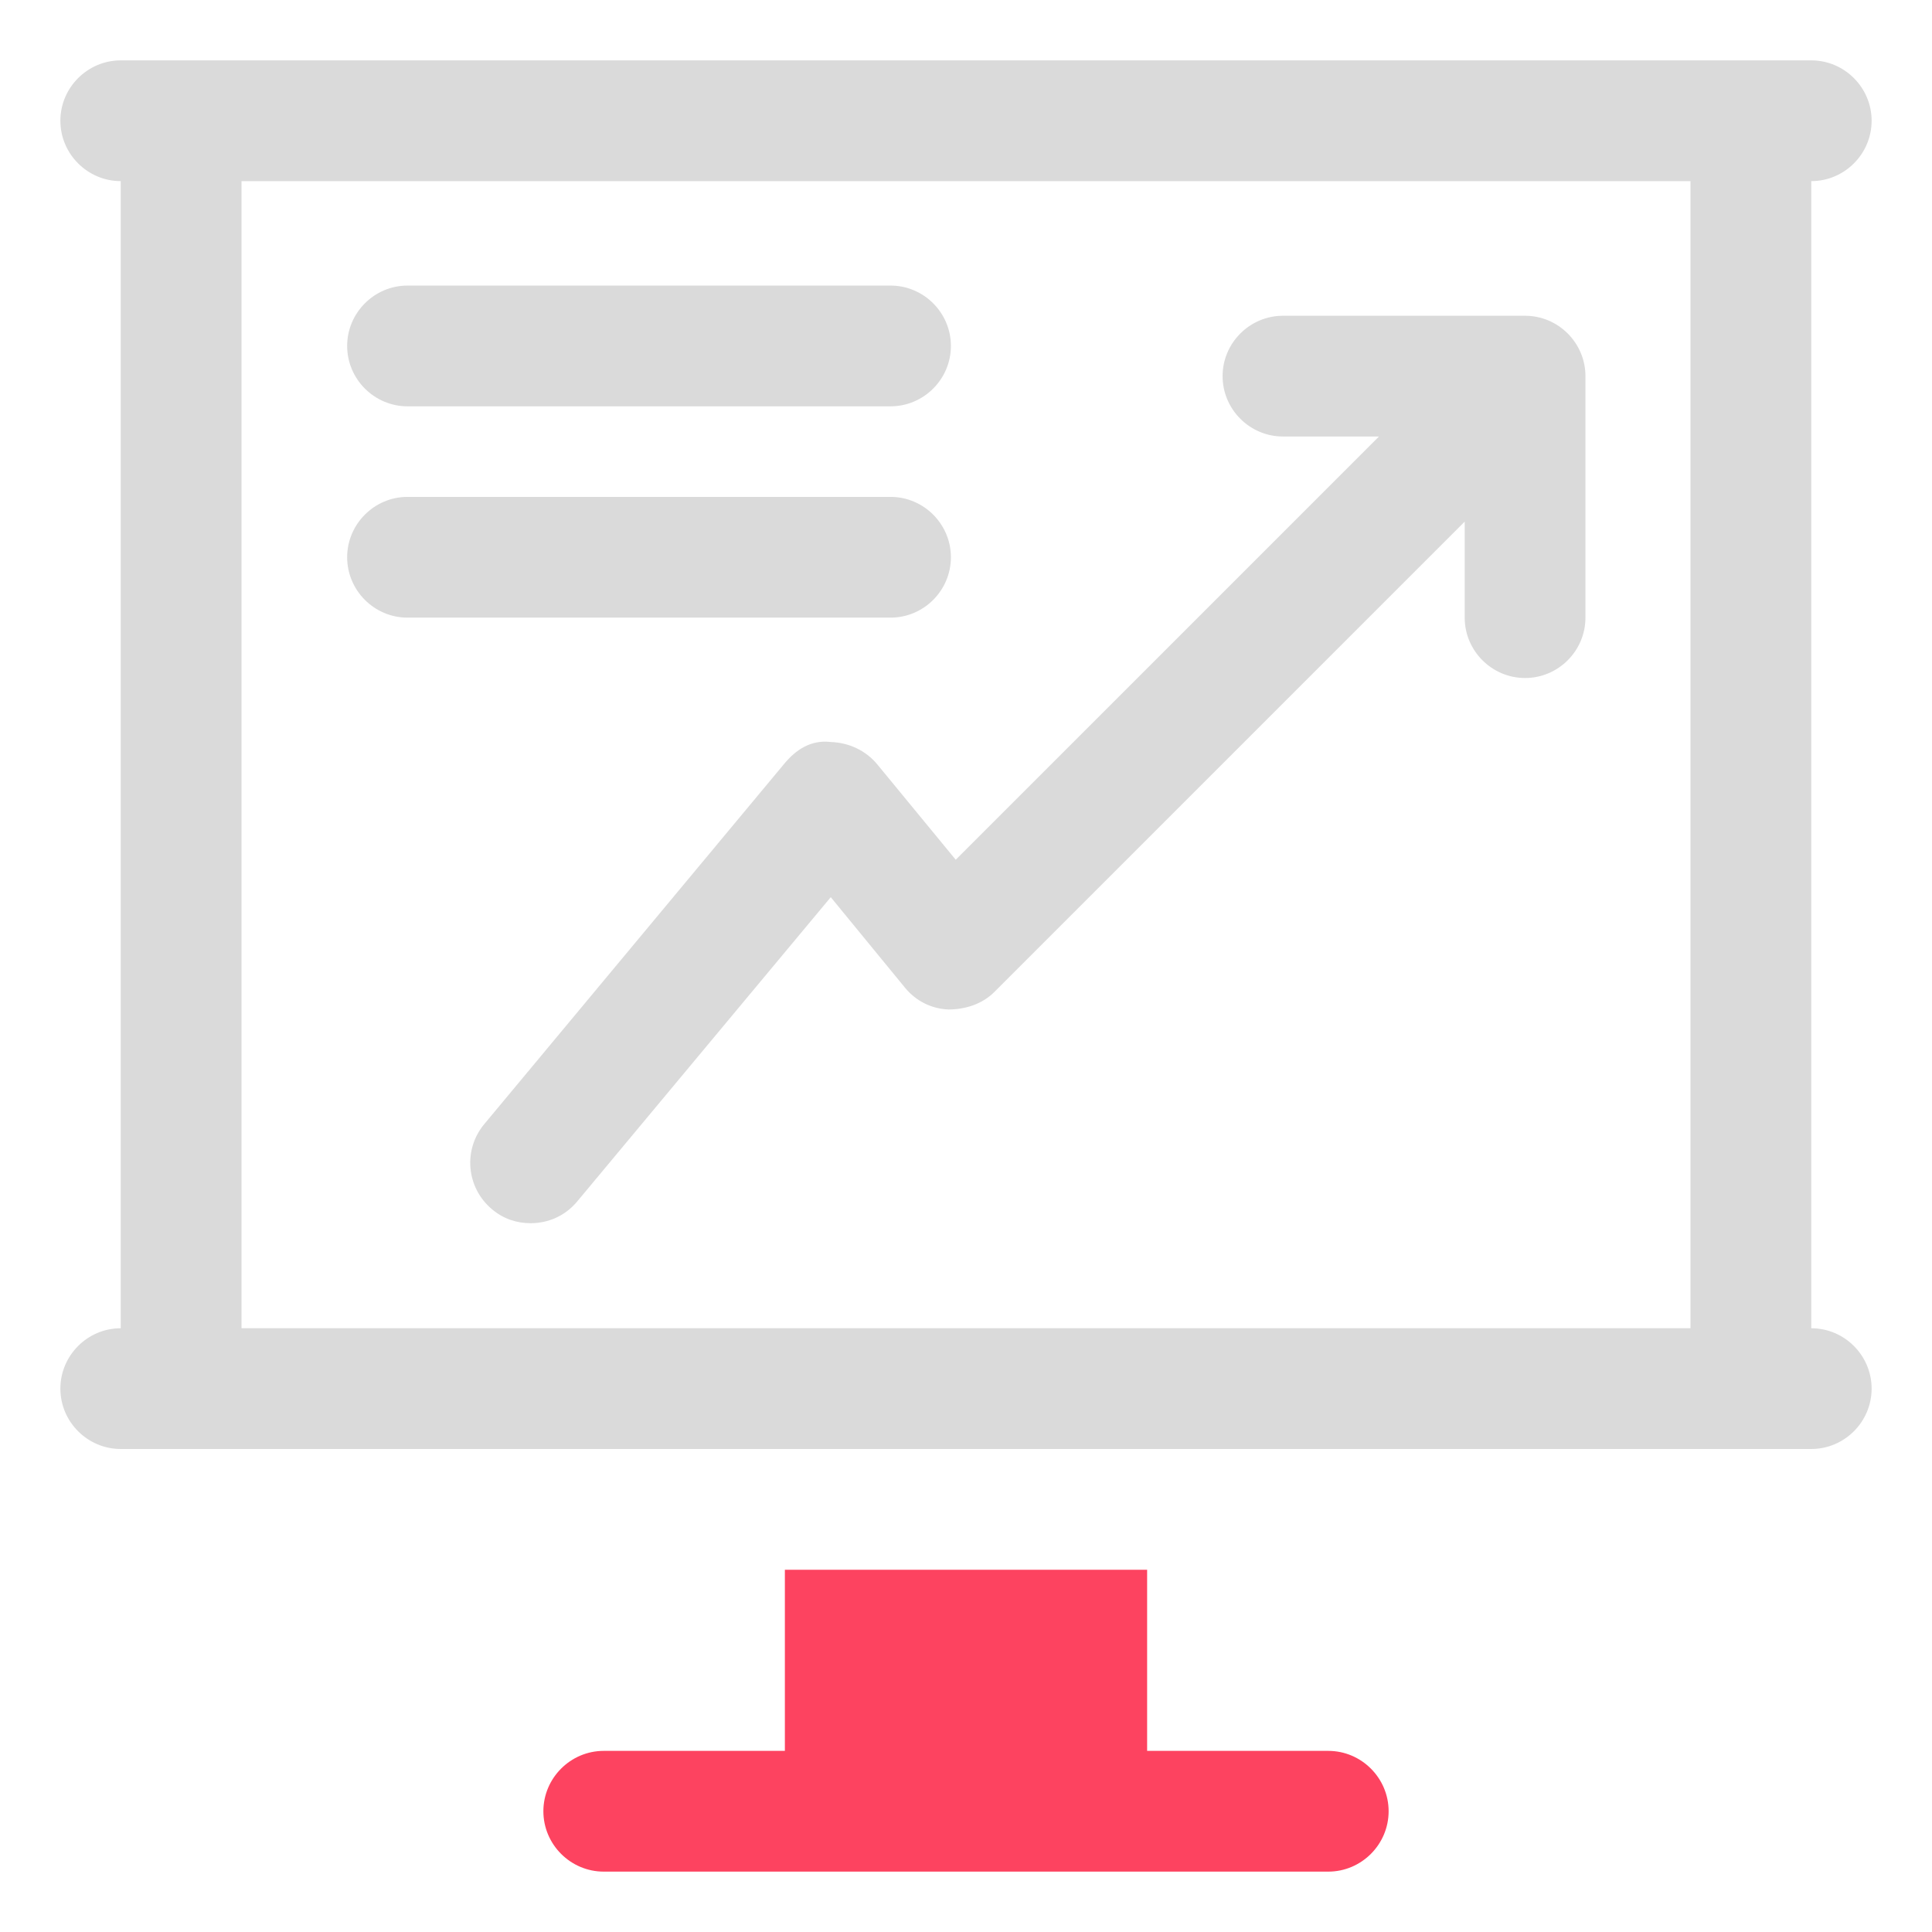<?xml version="1.0" encoding="UTF-8"?>
<svg id="OBJECT" xmlns="http://www.w3.org/2000/svg" viewBox="0 0 32 32">
  <defs>
    <style>
      .cls-1 {
        fill: #FD4360;
      }

      .cls-1, .cls-2 {
        stroke-width: 0px;
      }

      .cls-2 {
        fill: #dadada;
      }
    </style>
  </defs>
  <g>
    <path class="cls-2" d="m30,22V3c.55,0,1-.45,1-1s-.45-1-1-1H2c-.55,0-1,.45-1,1s.45,1,1,1v19c-.55,0-1,.45-1,1s.45,1,1,1h28c.55,0,1-.45,1-1s-.45-1-1-1ZM4,3h24v19H4V3Z"/>
    <path class="cls-2" d="m25.25,5.23h-4c-.55,0-1,.45-1,1s.45,1,1,1h1.59l-7.01,7.01-1.3-1.58c-.19-.23-.47-.36-.77-.37-.33-.04-.58.13-.77.36l-4.97,5.97c-.35.42-.3,1.05.13,1.41.19.16.41.23.64.23.29,0,.57-.12.77-.36l4.2-5.04,1.23,1.5c.18.22.44.35.72.36.28,0,.56-.09.76-.29l7.79-7.79v1.59c0,.55.45,1,1,1s1-.45,1-1v-4c0-.55-.45-1-1-1Z"/>
    <path class="cls-2" d="m6.75,6.73h8c.55,0,1-.45,1-1s-.45-1-1-1H6.75c-.55,0-1,.45-1,1s.45,1,1,1Z"/>
    <path class="cls-2" d="m15.75,9.23c0-.55-.45-1-1-1H6.75c-.55,0-1,.45-1,1s.45,1,1,1h8c.55,0,1-.45,1-1Z"/>
  </g>
  <path class="cls-1" d="m22,29h-3v-3h-6v3h-3c-.55,0-1,.45-1,1s.45,1,1,1h12c.55,0,1-.45,1-1s-.45-1-1-1Z"/>
</svg>